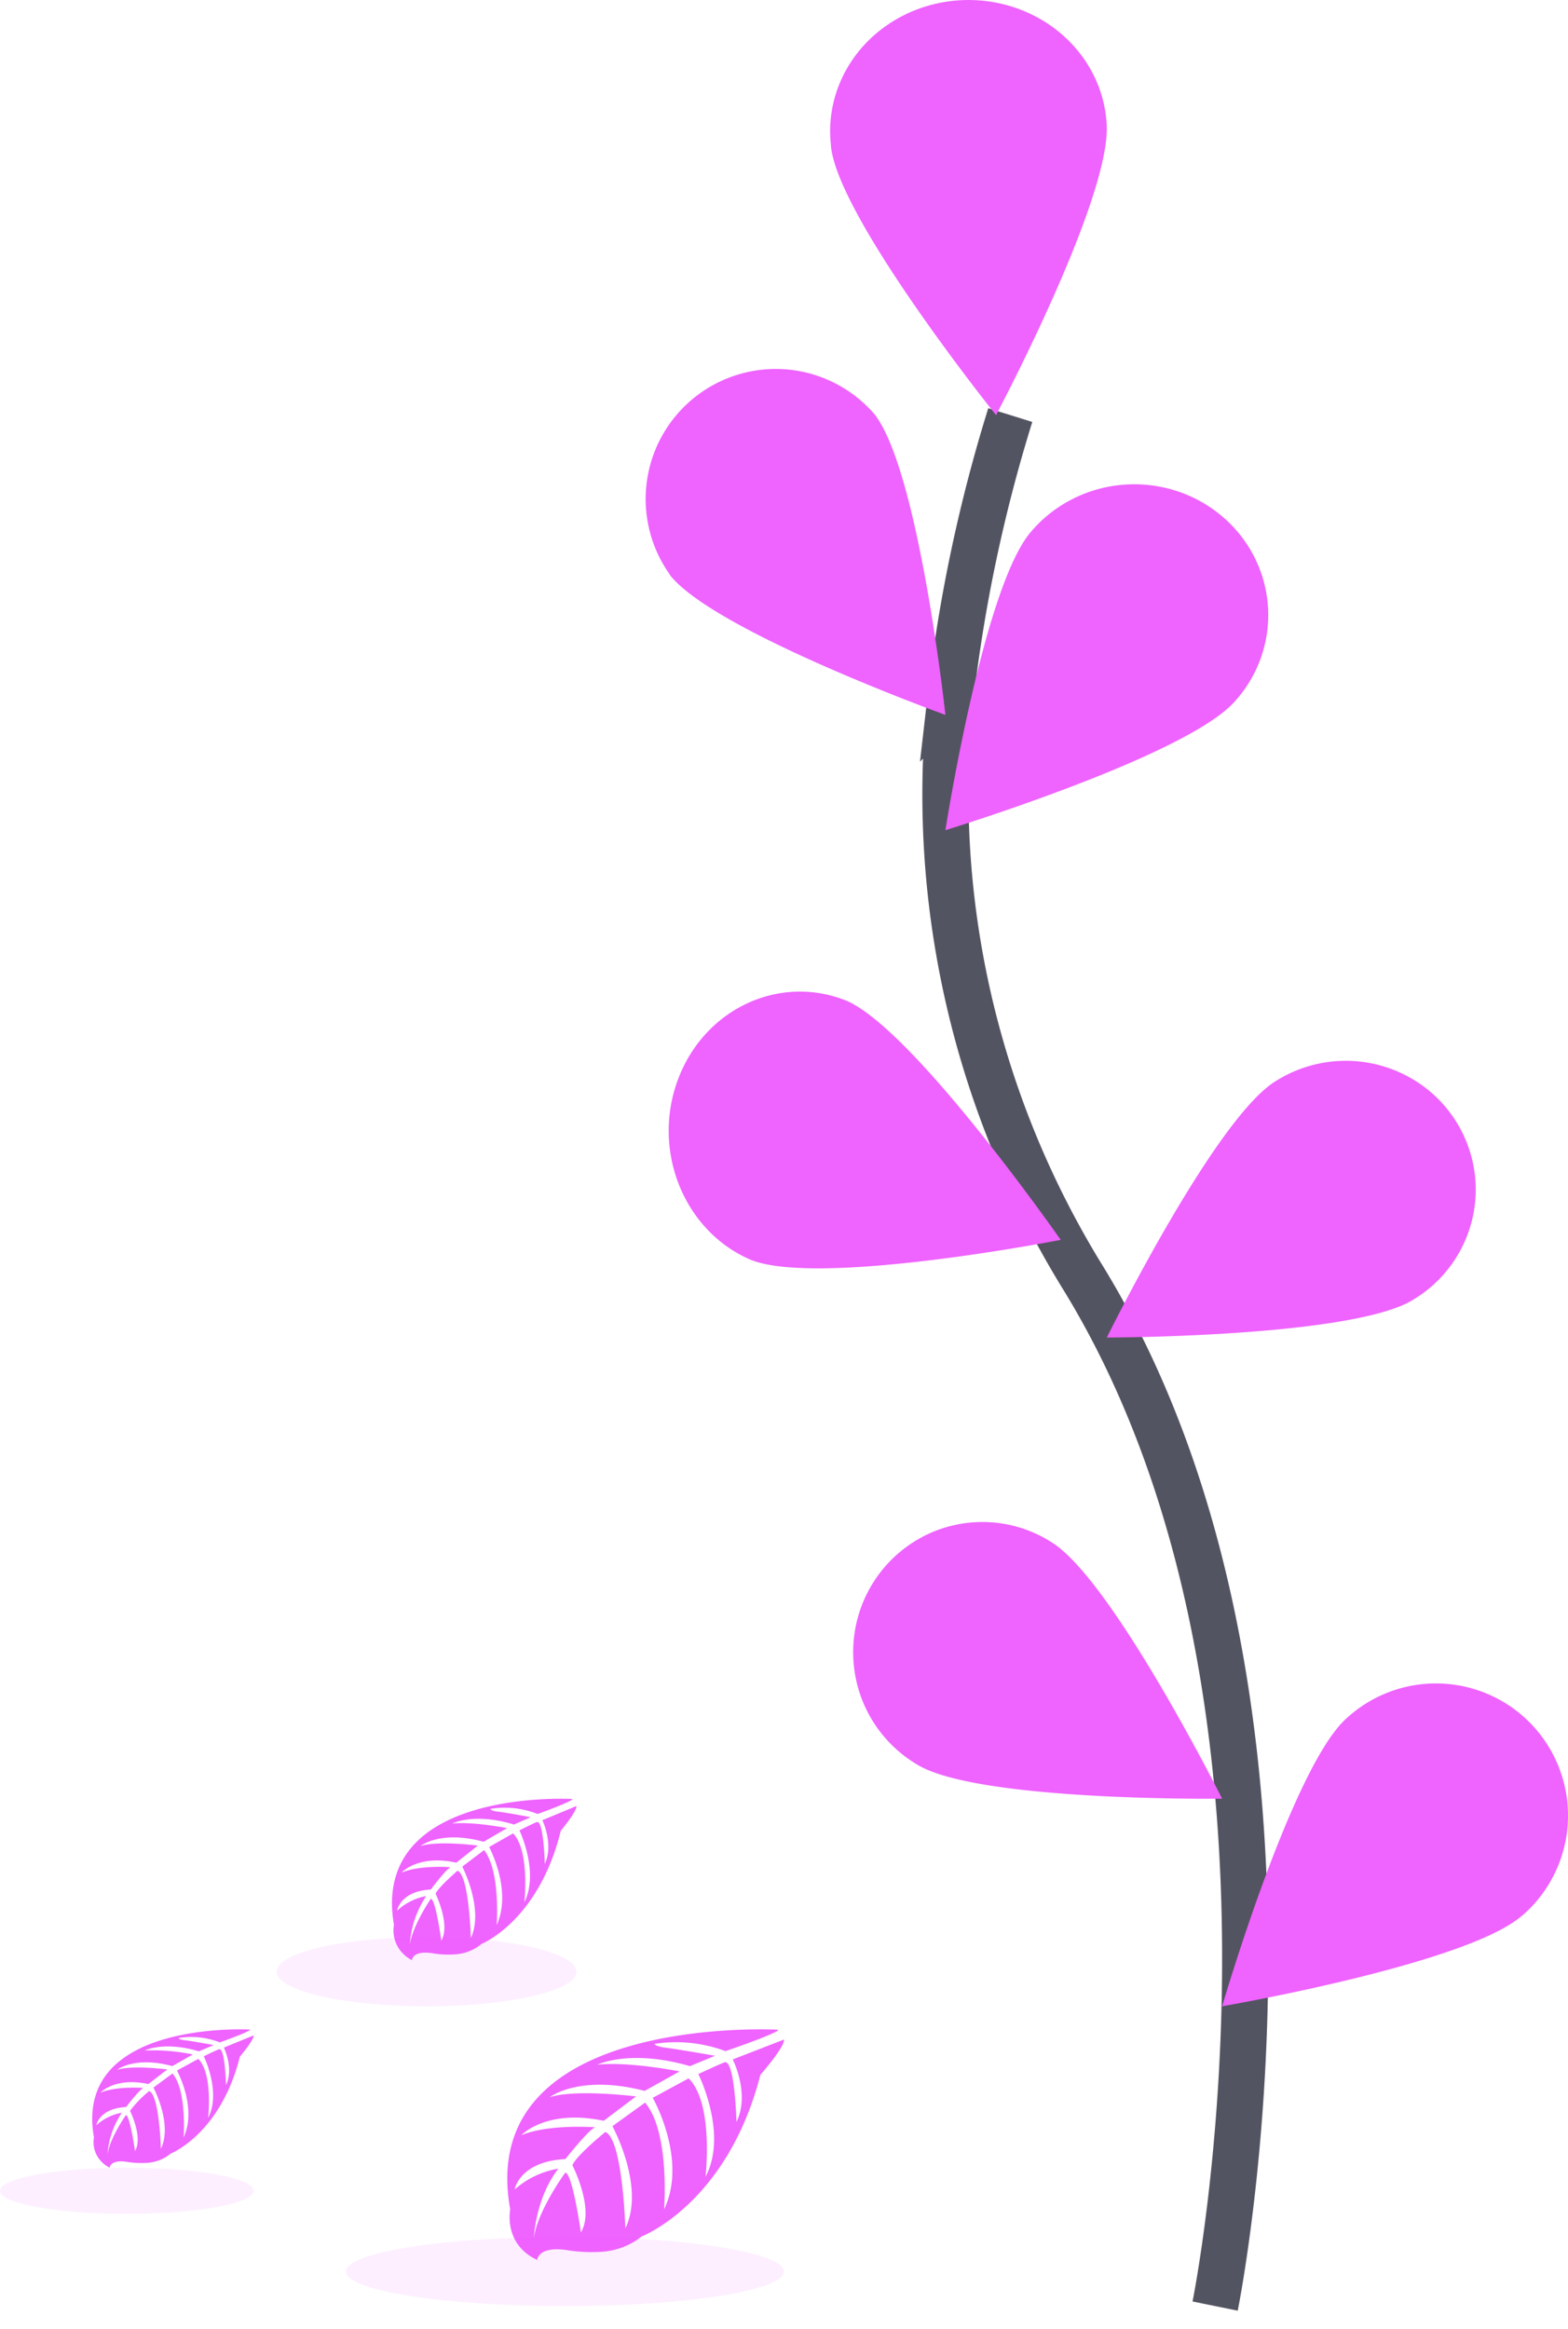 <svg xmlns="http://www.w3.org/2000/svg" width="68" height="101" viewBox="0 0 68 101">
    <g fill="none" fill-rule="evenodd">
        <path stroke="#535461" stroke-width="2" d="M52.697 100s5.367-26.416-5.686-44.522c-4.685-7.565-6.718-16.402-5.793-25.184A66.908 66.908 0 0 1 43.813 18"/>
        <path fill="#EF63FF" fill-rule="nonzero" d="M36.034 6.326C36.336 9.452 43.196 18 43.196 18s5.096-9.587 4.79-12.717C47.834 3.23 46.519 1.414 44.552.54c-1.967-.875-4.28-.674-6.046.526-1.767 1.2-2.71 3.211-2.467 5.258l-.004.003zM29.052 24.934C30.977 27.383 41 31 41 31s-1.149-10.586-3.074-13.035a5.647 5.647 0 0 0-7.772-.757 5.638 5.638 0 0 0-1.091 7.726h-.011zM32.52 54.615c2.923 1.22 13.48-.85 13.48-.85s-6.388-9.157-9.31-10.378c-2.908-1.16-6.154.37-7.293 3.437-1.138 3.066.252 6.534 3.124 7.79zM53 77.997s-4.766-9.513-7.412-11.13a5.568 5.568 0 0 0-5.654-.186 5.65 5.65 0 0 0-2.933 4.873 5.653 5.653 0 0 0 2.776 4.965C42.424 78.135 53 77.997 53 77.997zM53.548 30.417C51.461 32.796 41 36 41 36s1.642-10.582 3.725-12.957c1.34-1.571 3.444-2.317 5.505-1.951 2.062.365 3.761 1.786 4.449 3.717a5.564 5.564 0 0 1-1.13 5.608zM61.284 56.362C58.646 57.996 48 58 48 58s4.668-9.472 7.31-11.11a5.684 5.684 0 0 1 5.676-.248 5.58 5.58 0 0 1 3.011 4.774 5.573 5.573 0 0 1-2.713 4.946zM66.016 83.06C63.656 85.164 53 87 53 87s3.033-10.383 5.396-12.488a5.726 5.726 0 0 1 9.49 3.081 5.73 5.73 0 0 1-1.866 5.47l-.004-.004z"/>
        <g fill="#EF63FF" fill-rule="nonzero" transform="translate(0 78)">
            <path d="M33.752 10.016s-13.177-.734-11.625 7.79c0 0-.312 1.509 1.172 2.194 0 0 .022-.633 1.35-.417.473.072.954.093 1.433.063a3.114 3.114 0 0 0 1.749-.668s3.705-1.413 5.145-7.005c0 0 1.066-1.217 1.023-1.531l-2.223.863s.761 1.48.163 2.711c0 0-.072-2.659-.5-2.59-.086.014-1.155.512-1.155.512s1.305 2.59.311 4.459c0 0 .374-3.18-.73-4.272l-1.557.844s1.527 2.668.492 4.84c0 0 .265-3.335-.823-4.633l-1.418 1.022s1.437 2.625.561 4.43c0 0-.115-3.883-.87-4.177 0 0-1.246 1.01-1.427 1.44 0 0 .982 1.904.37 2.912 0 0-.373-2.59-.679-2.59 0 0-1.246 1.712-1.365 2.878 0 0 .053-1.747 1.066-3.051a3.823 3.823 0 0 0-1.895.903s.194-1.211 2.2-1.318c0 0 1.023-1.298 1.294-1.378 0 0-1.995-.156-3.204.342 0 0 1.066-1.151 3.572-.624l1.4-1.057s-2.628-.33-3.74.035c0 0 1.28-1.01 4.116-.274l1.515-.846s-2.238-.443-3.572-.288c0 0 1.406-.699 4.021.06l1.088-.45s-1.64-.289-2.12-.346c-.48-.058-.508-.17-.508-.17a6.13 6.13 0 0 1 3.083.316s2.325-.797 2.287-.93z"/>
            <ellipse cx="24.5" cy="20.5" opacity=".1" rx="9.5" ry="1.5"/>
            <path d="M10.848 10.01s-7.685-.442-6.773 4.675c-.096.533.18 1.064.684 1.315 0 0 0-.377.787-.248.276.043.556.055.835.037a1.77 1.77 0 0 0 1.022-.402s2.161-.846 3-4.204c0 0 .622-.73.596-.92l-1.29.528s.442.889.094 1.627c0 0-.042-1.593-.29-1.557-.052 0-.674.307-.674.307s.764 1.55.187 2.675c0 0 .219-1.91-.426-2.562l-.926.506s.89 1.6.287 2.905c0 0 .155-2.001-.477-2.78l-.829.613s.839 1.575.323 2.657c0 0-.065-2.329-.507-2.507-.313.253-.593.54-.832.858 0 0 .571 1.143.216 1.747 0 0-.216-1.55-.396-1.56 0 0-.723 1.03-.797 1.735.035-.654.25-1.288.623-1.839-.417.075-.801.263-1.107.542 0 0 .113-.726 1.29-.79 0 0 .597-.778.755-.827 0 0-1.164-.092-1.867.205 0 0 .62-.687 2.08-.374l.82-.634s-1.533-.2-2.184.021c0 0 .748-.613 2.402-.165l.89-.506a8.547 8.547 0 0 0-2.086-.171s.822-.42 2.348.036l.645-.272s-.968-.178-1.239-.206c-.27-.027-.293-.1-.293-.1a3.44 3.44 0 0 1 1.796.19s1.338-.476 1.313-.555z"/>
            <ellipse cx="5.5" cy="17" opacity=".1" rx="5.5" ry="1"/>
            <path d="M24.825.011s-8.774-.512-7.74 5.456c-.11.621.206 1.24.78 1.533 0 0 .015-.444.915-.296.315.052.635.067.954.044a2.002 2.002 0 0 0 1.159-.458s2.466-.988 3.426-4.9c0 0 .708-.852.68-1.074L23.521.93s.503 1.036.106 1.897c0 0-.049-1.858-.332-1.817-.058 0-.768.361-.768.361s.869 1.805.213 3.119c0 0 .247-2.225-.488-2.989l-1.04.592s1.016 1.867.327 3.388c0 0 .177-2.335-.546-3.255l-.945.716s.954 1.838.372 3.098c0 0-.076-2.716-.576-2.92 0 0-.826.707-.955.997 0 0 .656 1.334.25 2.039 0 0-.25-1.811-.454-1.82 0 0-.823 1.201-.914 2.02.04-.76.286-1.496.71-2.135-.476.088-.914.309-1.262.636 0 0 .128-.85 1.466-.923 0 0 .68-.912.86-.965 0 0-1.326-.11-2.134.237 0 0 .71-.8 2.378-.435l.933-.74s-1.75-.23-2.491.024c0 0 .854-.708 2.744-.19l1.015-.592S20.5.98 19.612 1.076c0 0 .936-.491 2.677.042L23.014.8s-1.091-.207-1.411-.24c-.32-.032-.339-.121-.339-.121a3.896 3.896 0 0 1 2.052.222s1.546-.556 1.51-.651z"/>
            <ellipse cx="18.5" cy="7.5" opacity=".1" rx="6.5" ry="1.5"/>
        </g>
    </g>
</svg>
